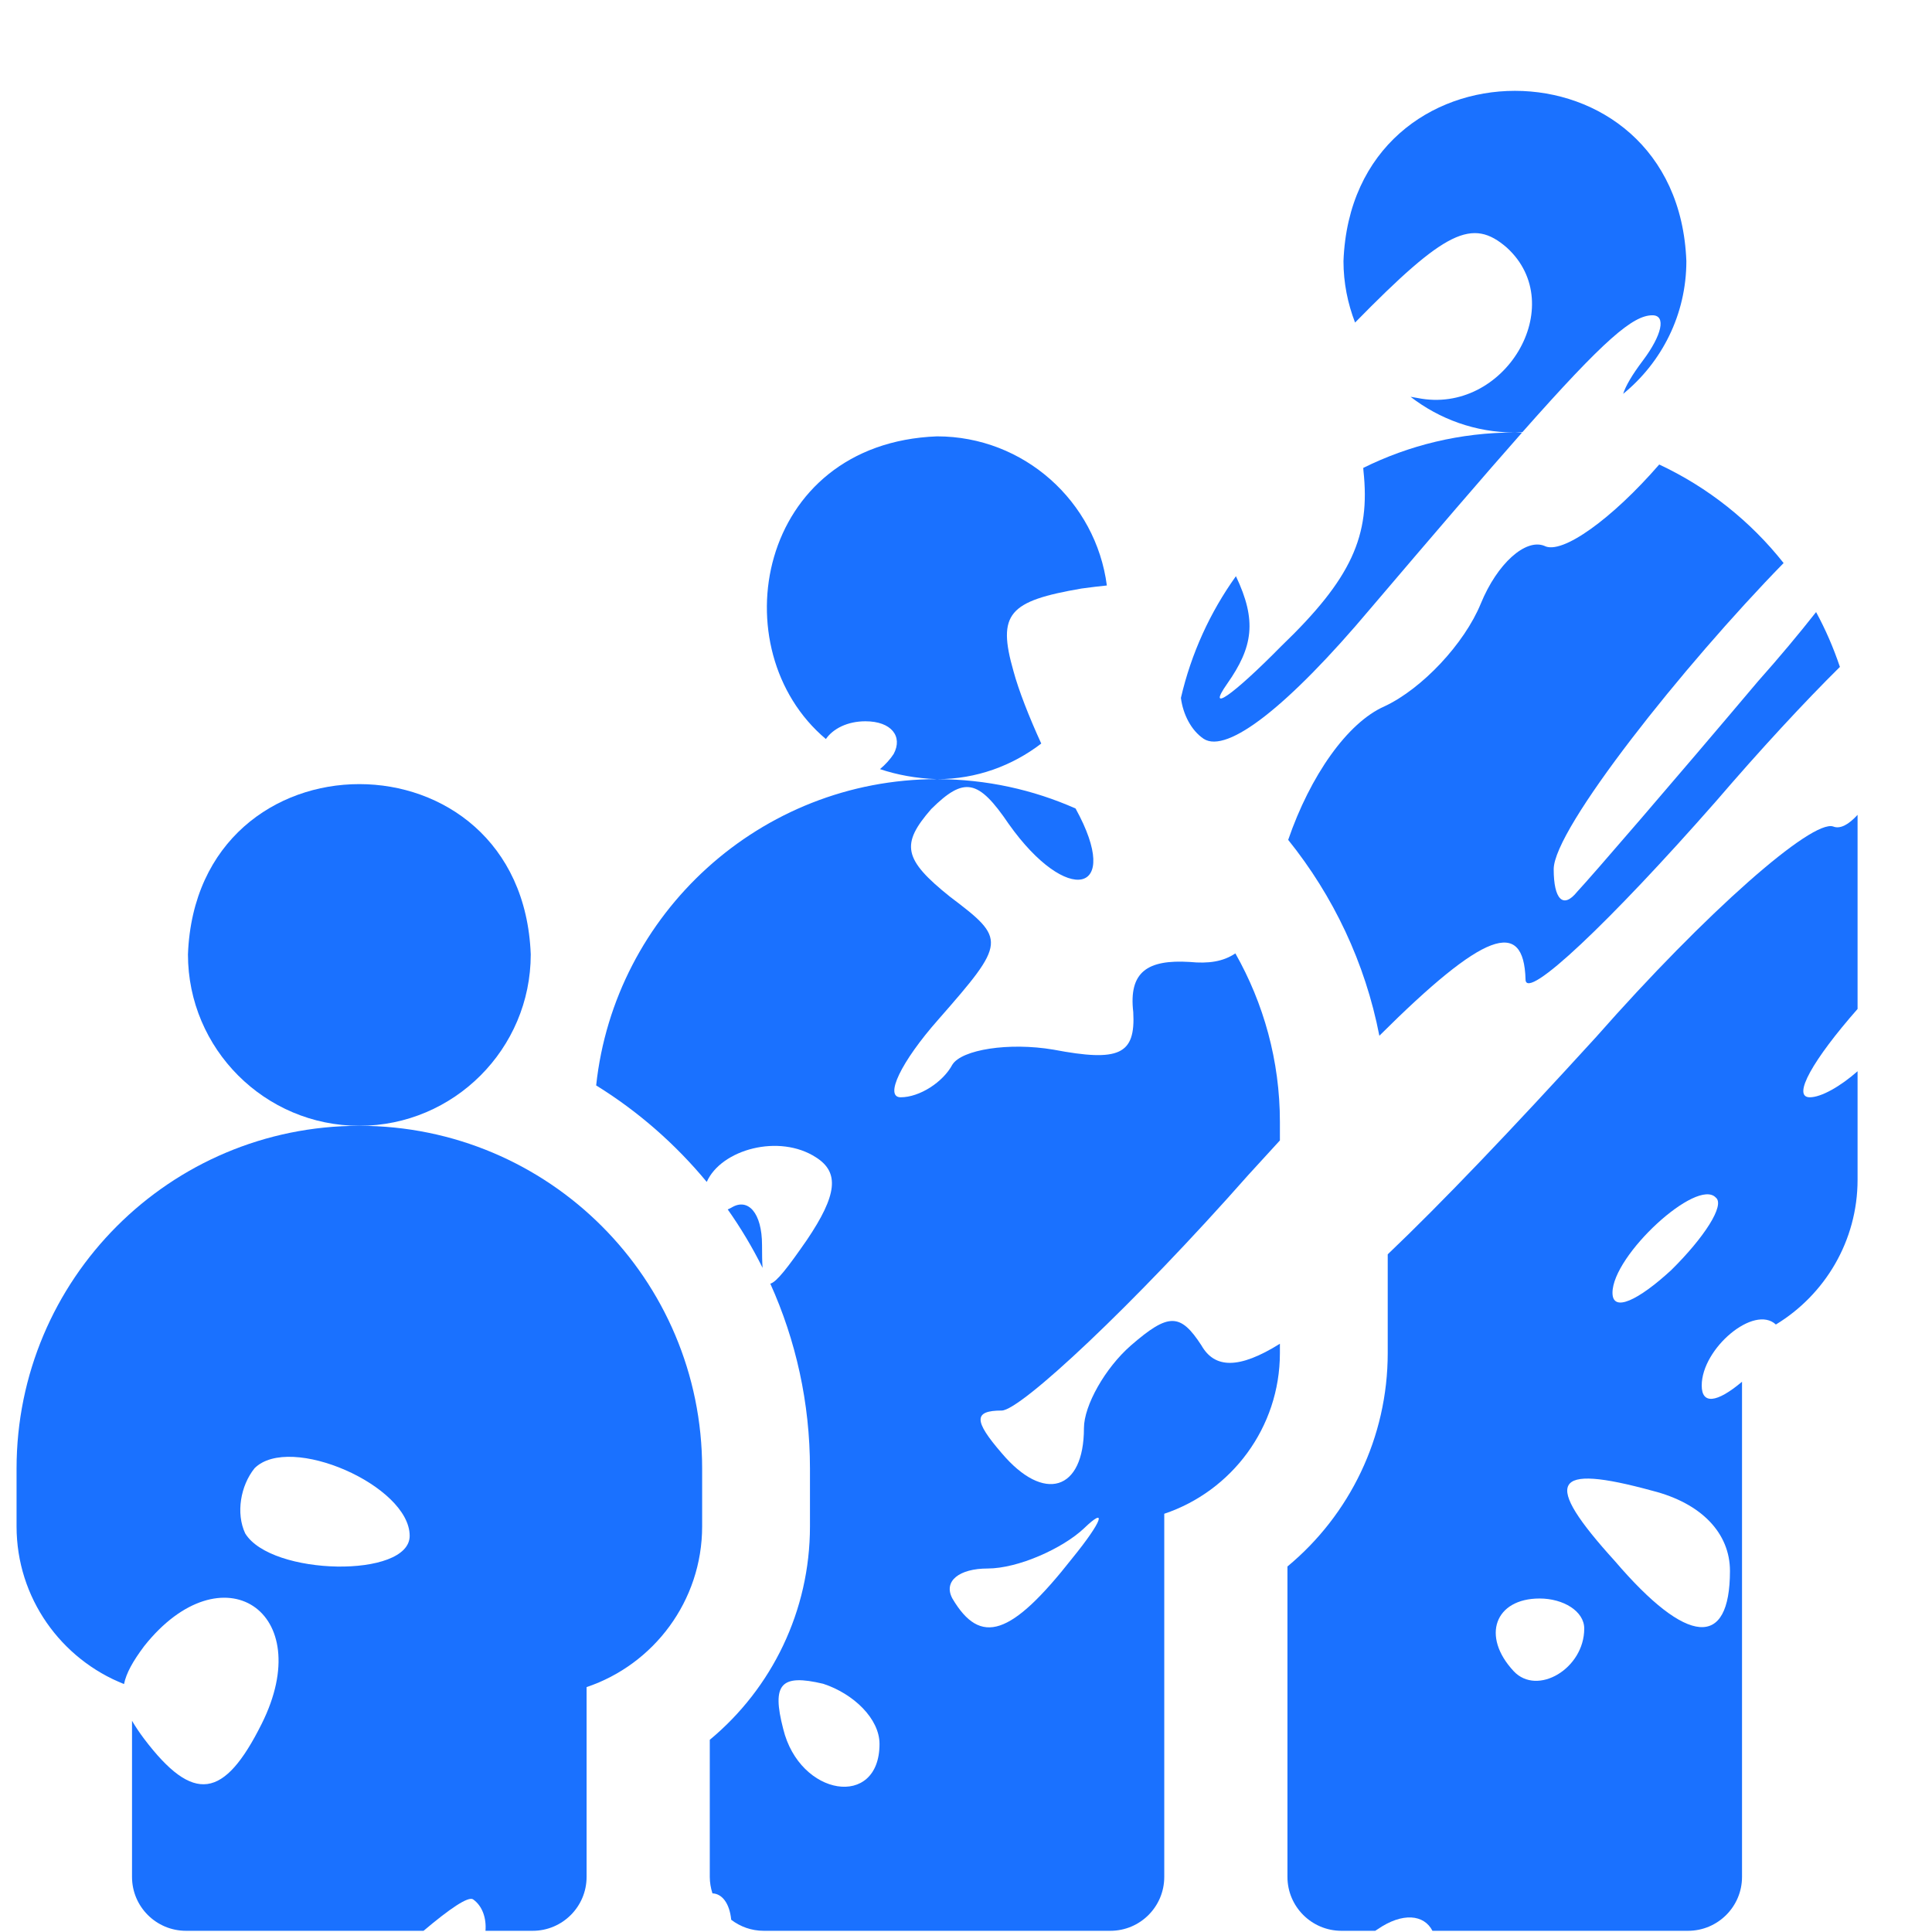 <svg width="21" height="21" viewBox="0 0 21 21" fill="none" xmlns="http://www.w3.org/2000/svg">
<g id="Frame" clip-path="url(#clip0_1982_4136)">
<g id="Group">
<path id="Vector" d="M13.059 14.624C12.829 14.27 12.701 14.27 12.293 14.624C12.012 14.869 11.782 15.278 11.782 15.523C11.782 16.204 11.348 16.34 10.888 15.795C10.582 15.441 10.582 15.332 10.888 15.332C11.092 15.332 12.318 14.188 13.569 12.771C13.688 12.641 13.801 12.517 13.912 12.396V12.195C13.912 11.53 13.735 10.905 13.428 10.363C13.294 10.453 13.135 10.476 12.931 10.456C12.471 10.428 12.267 10.565 12.318 11.001C12.344 11.464 12.165 11.545 11.45 11.409C10.965 11.327 10.454 11.409 10.352 11.572C10.25 11.763 9.995 11.927 9.79 11.927C9.611 11.927 9.79 11.545 10.199 11.082C10.939 10.238 10.939 10.21 10.326 9.747C9.816 9.339 9.79 9.175 10.122 8.794C10.48 8.44 10.633 8.467 10.965 8.957C11.598 9.85 12.206 9.722 11.691 8.788C11.231 8.584 10.722 8.47 10.187 8.469C10.613 8.469 11.004 8.323 11.318 8.082C11.185 7.792 11.071 7.5 11.016 7.295C10.837 6.669 10.965 6.533 11.756 6.397C11.859 6.383 11.95 6.372 12.031 6.364C11.912 5.451 11.13 4.743 10.185 4.743C8.225 4.818 7.824 7.064 8.977 8.033C9.055 7.92 9.212 7.84 9.407 7.84C9.688 7.84 9.816 8.004 9.714 8.195C9.677 8.252 9.625 8.31 9.565 8.36C9.75 8.422 9.957 8.461 10.184 8.469C8.265 8.47 6.68 9.93 6.48 11.798C6.936 12.08 7.342 12.436 7.682 12.847C7.839 12.493 8.471 12.32 8.871 12.581C9.126 12.744 9.101 12.989 8.769 13.48C8.561 13.78 8.441 13.935 8.373 13.953C8.65 14.567 8.804 15.247 8.804 15.963V16.591C8.804 17.508 8.391 18.35 7.715 18.911V20.401C7.715 20.463 7.726 20.524 7.744 20.58C7.849 20.584 7.93 20.688 7.948 20.867C8.046 20.942 8.168 20.987 8.301 20.987H12.069C12.393 20.987 12.655 20.725 12.655 20.401V16.454C13.386 16.209 13.912 15.518 13.912 14.707V14.606C13.465 14.885 13.202 14.875 13.059 14.624ZM8.513 18.792C8.386 18.302 8.488 18.193 8.948 18.302C9.28 18.411 9.56 18.683 9.56 18.956C9.56 19.664 8.692 19.528 8.513 18.792ZM11.654 16.939C10.99 17.784 10.658 17.893 10.352 17.375C10.25 17.185 10.428 17.049 10.735 17.049C11.067 17.049 11.552 16.83 11.782 16.613C12.037 16.367 11.986 16.531 11.654 16.939Z" fill="#1A71FF"/>
<path id="Vector_2" d="M2.043 10.374C2.043 11.401 2.879 12.237 3.906 12.237C4.933 12.237 5.769 11.401 5.769 10.374C5.675 7.906 2.136 7.906 2.043 10.374Z" fill="#1A71FF"/>
<path id="Vector_3" d="M8.283 13.534C8.283 13.18 8.129 13.017 7.951 13.126C7.937 13.134 7.924 13.14 7.91 13.146C8.052 13.347 8.179 13.56 8.289 13.781C8.284 13.716 8.283 13.635 8.283 13.534Z" fill="#1A71FF"/>
<path id="Vector_4" d="M18.497 15.06C18.497 14.657 19.067 14.176 19.303 14.397C19.835 14.074 20.191 13.489 20.191 12.823V11.644C20 11.812 19.794 11.927 19.672 11.927C19.473 11.927 19.709 11.515 20.191 10.967V8.857C20.094 8.963 20.002 9.014 19.927 8.984C19.697 8.903 18.548 9.911 17.348 11.273C16.418 12.292 15.676 13.07 15.084 13.634V14.707C15.084 15.623 14.671 16.466 13.994 17.027V20.401C13.994 20.724 14.257 20.987 14.581 20.987H14.948C14.957 20.982 14.964 20.977 14.973 20.971C15.247 20.782 15.48 20.811 15.57 20.987H18.348C18.672 20.987 18.935 20.724 18.935 20.401V15.019C18.658 15.252 18.497 15.266 18.497 15.06ZM18.65 13.017C18.753 13.098 18.523 13.453 18.165 13.806C17.808 14.134 17.527 14.27 17.527 14.052C17.527 13.643 18.446 12.799 18.65 13.017ZM16.454 18.166C16.097 17.784 16.25 17.375 16.735 17.375C16.991 17.375 17.22 17.512 17.22 17.702C17.22 18.138 16.71 18.438 16.454 18.166ZM17.552 16.967C16.761 16.095 16.863 15.904 17.961 16.204C18.497 16.34 18.804 16.667 18.804 17.076C18.803 17.92 18.344 17.893 17.552 16.967Z" fill="#1A71FF"/>
<path id="Vector_5" d="M16.582 10.646C16.582 10.891 17.501 10.02 18.65 8.712C19.142 8.139 19.614 7.63 19.999 7.249C19.929 7.041 19.843 6.842 19.74 6.653C19.552 6.892 19.339 7.147 19.11 7.404C18.19 8.494 17.297 9.529 17.143 9.693C16.99 9.884 16.888 9.774 16.888 9.448C16.888 9.008 18.302 7.231 19.387 6.12C19.028 5.666 18.565 5.297 18.035 5.049C17.526 5.636 16.977 6.035 16.786 5.933C16.582 5.852 16.275 6.124 16.096 6.56C15.918 6.996 15.458 7.486 15.05 7.677C14.645 7.854 14.241 8.434 14.002 9.129C14.491 9.737 14.839 10.463 14.993 11.258C16.132 10.124 16.563 9.976 16.582 10.646Z" fill="#1A71FF"/>
<path id="Vector_6" d="M7.632 15.963C7.632 13.902 5.964 12.237 3.906 12.237C1.844 12.237 0.18 13.906 0.18 15.963V16.591C0.18 17.37 0.665 18.035 1.348 18.305C1.373 18.184 1.445 18.056 1.567 17.893C2.41 16.83 3.457 17.512 2.844 18.738C2.436 19.555 2.104 19.609 1.567 18.901C1.513 18.829 1.47 18.764 1.435 18.704V20.401C1.435 20.725 1.698 20.987 2.022 20.987H4.604C4.888 20.747 5.089 20.61 5.142 20.645C5.244 20.717 5.288 20.85 5.277 20.987H5.79C6.113 20.987 6.376 20.725 6.376 20.401V18.338C7.105 18.093 7.632 17.402 7.632 16.591L7.632 15.963ZM2.665 16.667C2.563 16.449 2.614 16.149 2.767 15.959C3.15 15.577 4.453 16.149 4.453 16.694C4.453 17.157 2.946 17.13 2.665 16.667Z" fill="#1A71FF"/>
<path id="Vector_7" d="M16.378 2.691C17.067 3.318 16.352 4.517 15.408 4.326C15.381 4.321 15.357 4.317 15.332 4.313C15.646 4.555 16.038 4.701 16.464 4.701C15.873 4.701 15.314 4.84 14.818 5.086C14.819 5.096 14.819 5.105 14.82 5.116C14.897 5.824 14.693 6.287 13.927 7.023C13.39 7.568 13.109 7.759 13.339 7.432C13.62 7.032 13.664 6.747 13.434 6.263C13.154 6.654 12.948 7.102 12.836 7.586C12.859 7.765 12.948 7.94 13.084 8.031C13.339 8.195 14.003 7.677 14.897 6.614C15.6 5.788 16.133 5.167 16.543 4.703C16.518 4.703 16.493 4.701 16.468 4.701C16.495 4.701 16.521 4.698 16.548 4.697C17.444 3.684 17.751 3.427 17.961 3.427C18.114 3.427 18.063 3.645 17.859 3.917C17.738 4.077 17.669 4.198 17.643 4.281C18.062 3.939 18.33 3.42 18.33 2.838C18.236 0.37 14.697 0.371 14.603 2.838C14.603 3.074 14.649 3.299 14.729 3.506C15.715 2.5 16.004 2.367 16.378 2.691Z" fill="#1A71FF"/>
</g>
</g>
<defs>
<clipPath id="clip0_1982_4136">
<rect width="20.011" height="20" fill="white" transform="translate(0.18 0.987)"/>
</clipPath>
</defs>
</svg>
